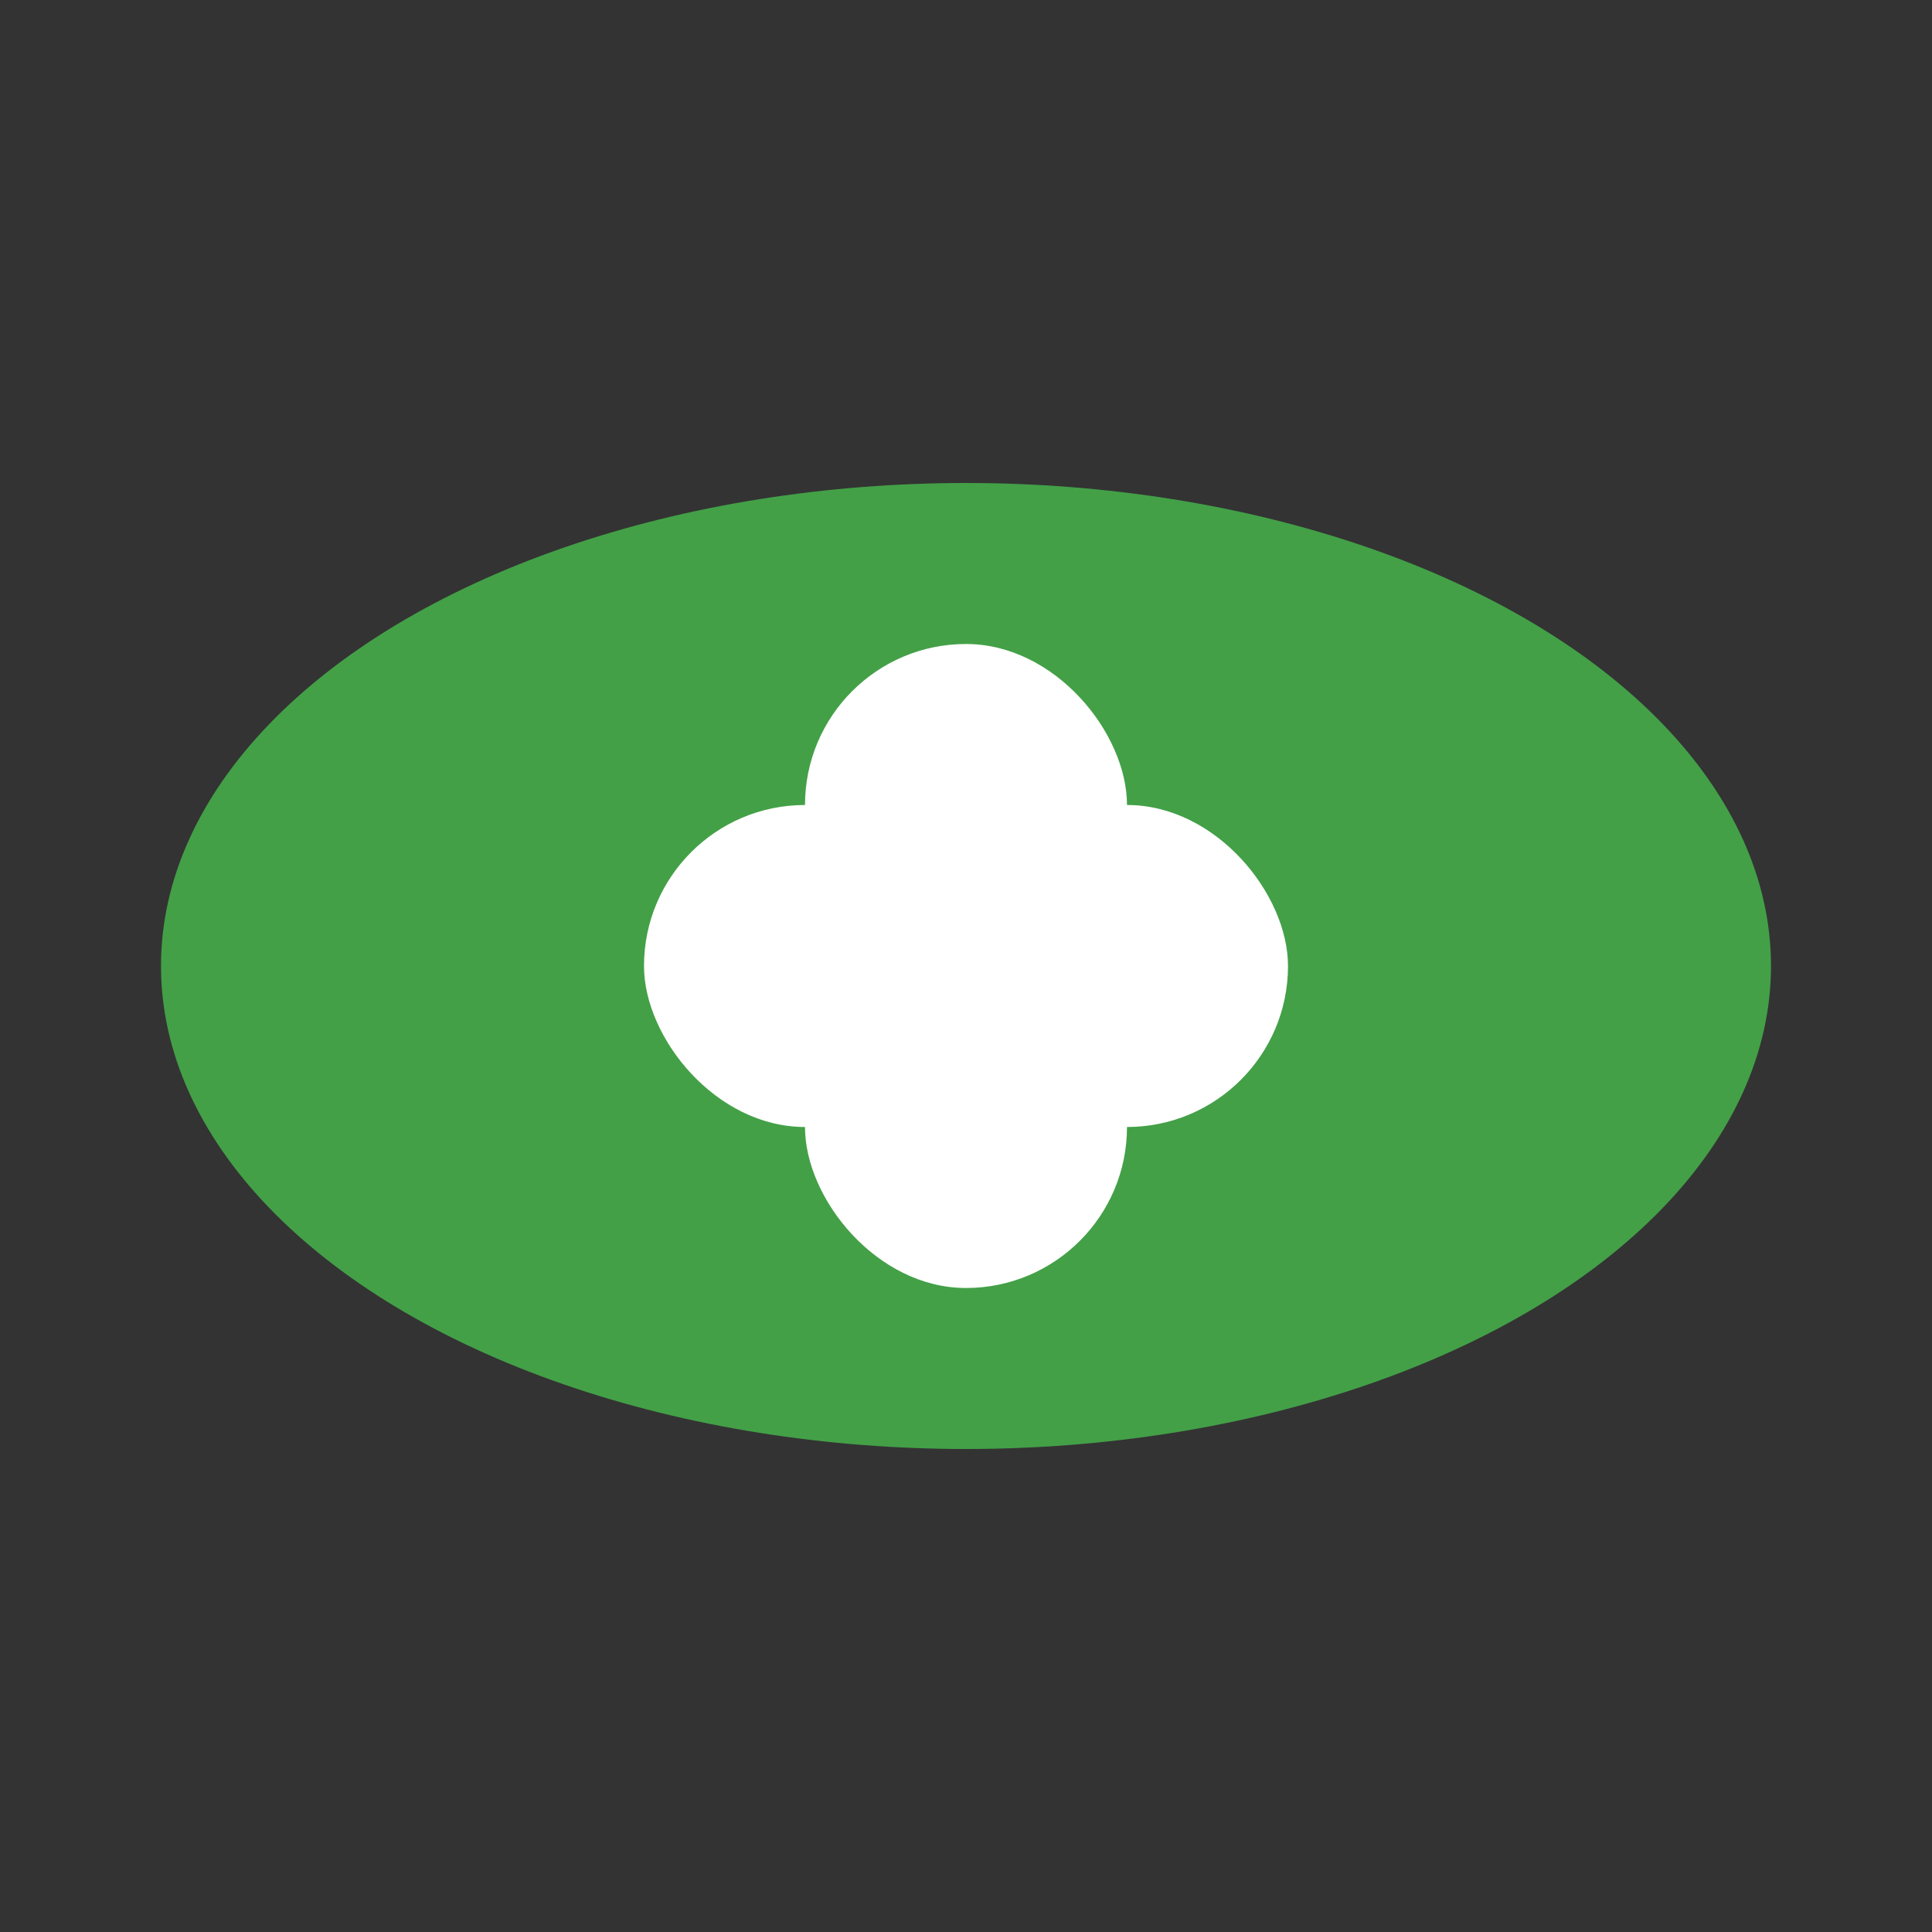 <svg width="48" height="48" viewBox="0 0 48 48" fill="none" xmlns="http://www.w3.org/2000/svg">
  <rect x="0" y="0" width="48" height="48" fill="#333333" stroke="none"/>
  <ellipse cx="24" cy="24" rx="20" ry="12" fill="#43a047"/>
  <rect x="20" y="16" width="8" height="16" rx="4" fill="#fff"/>
  <rect x="16" y="20" width="16" height="8" rx="4" fill="#fff"/>
</svg> 